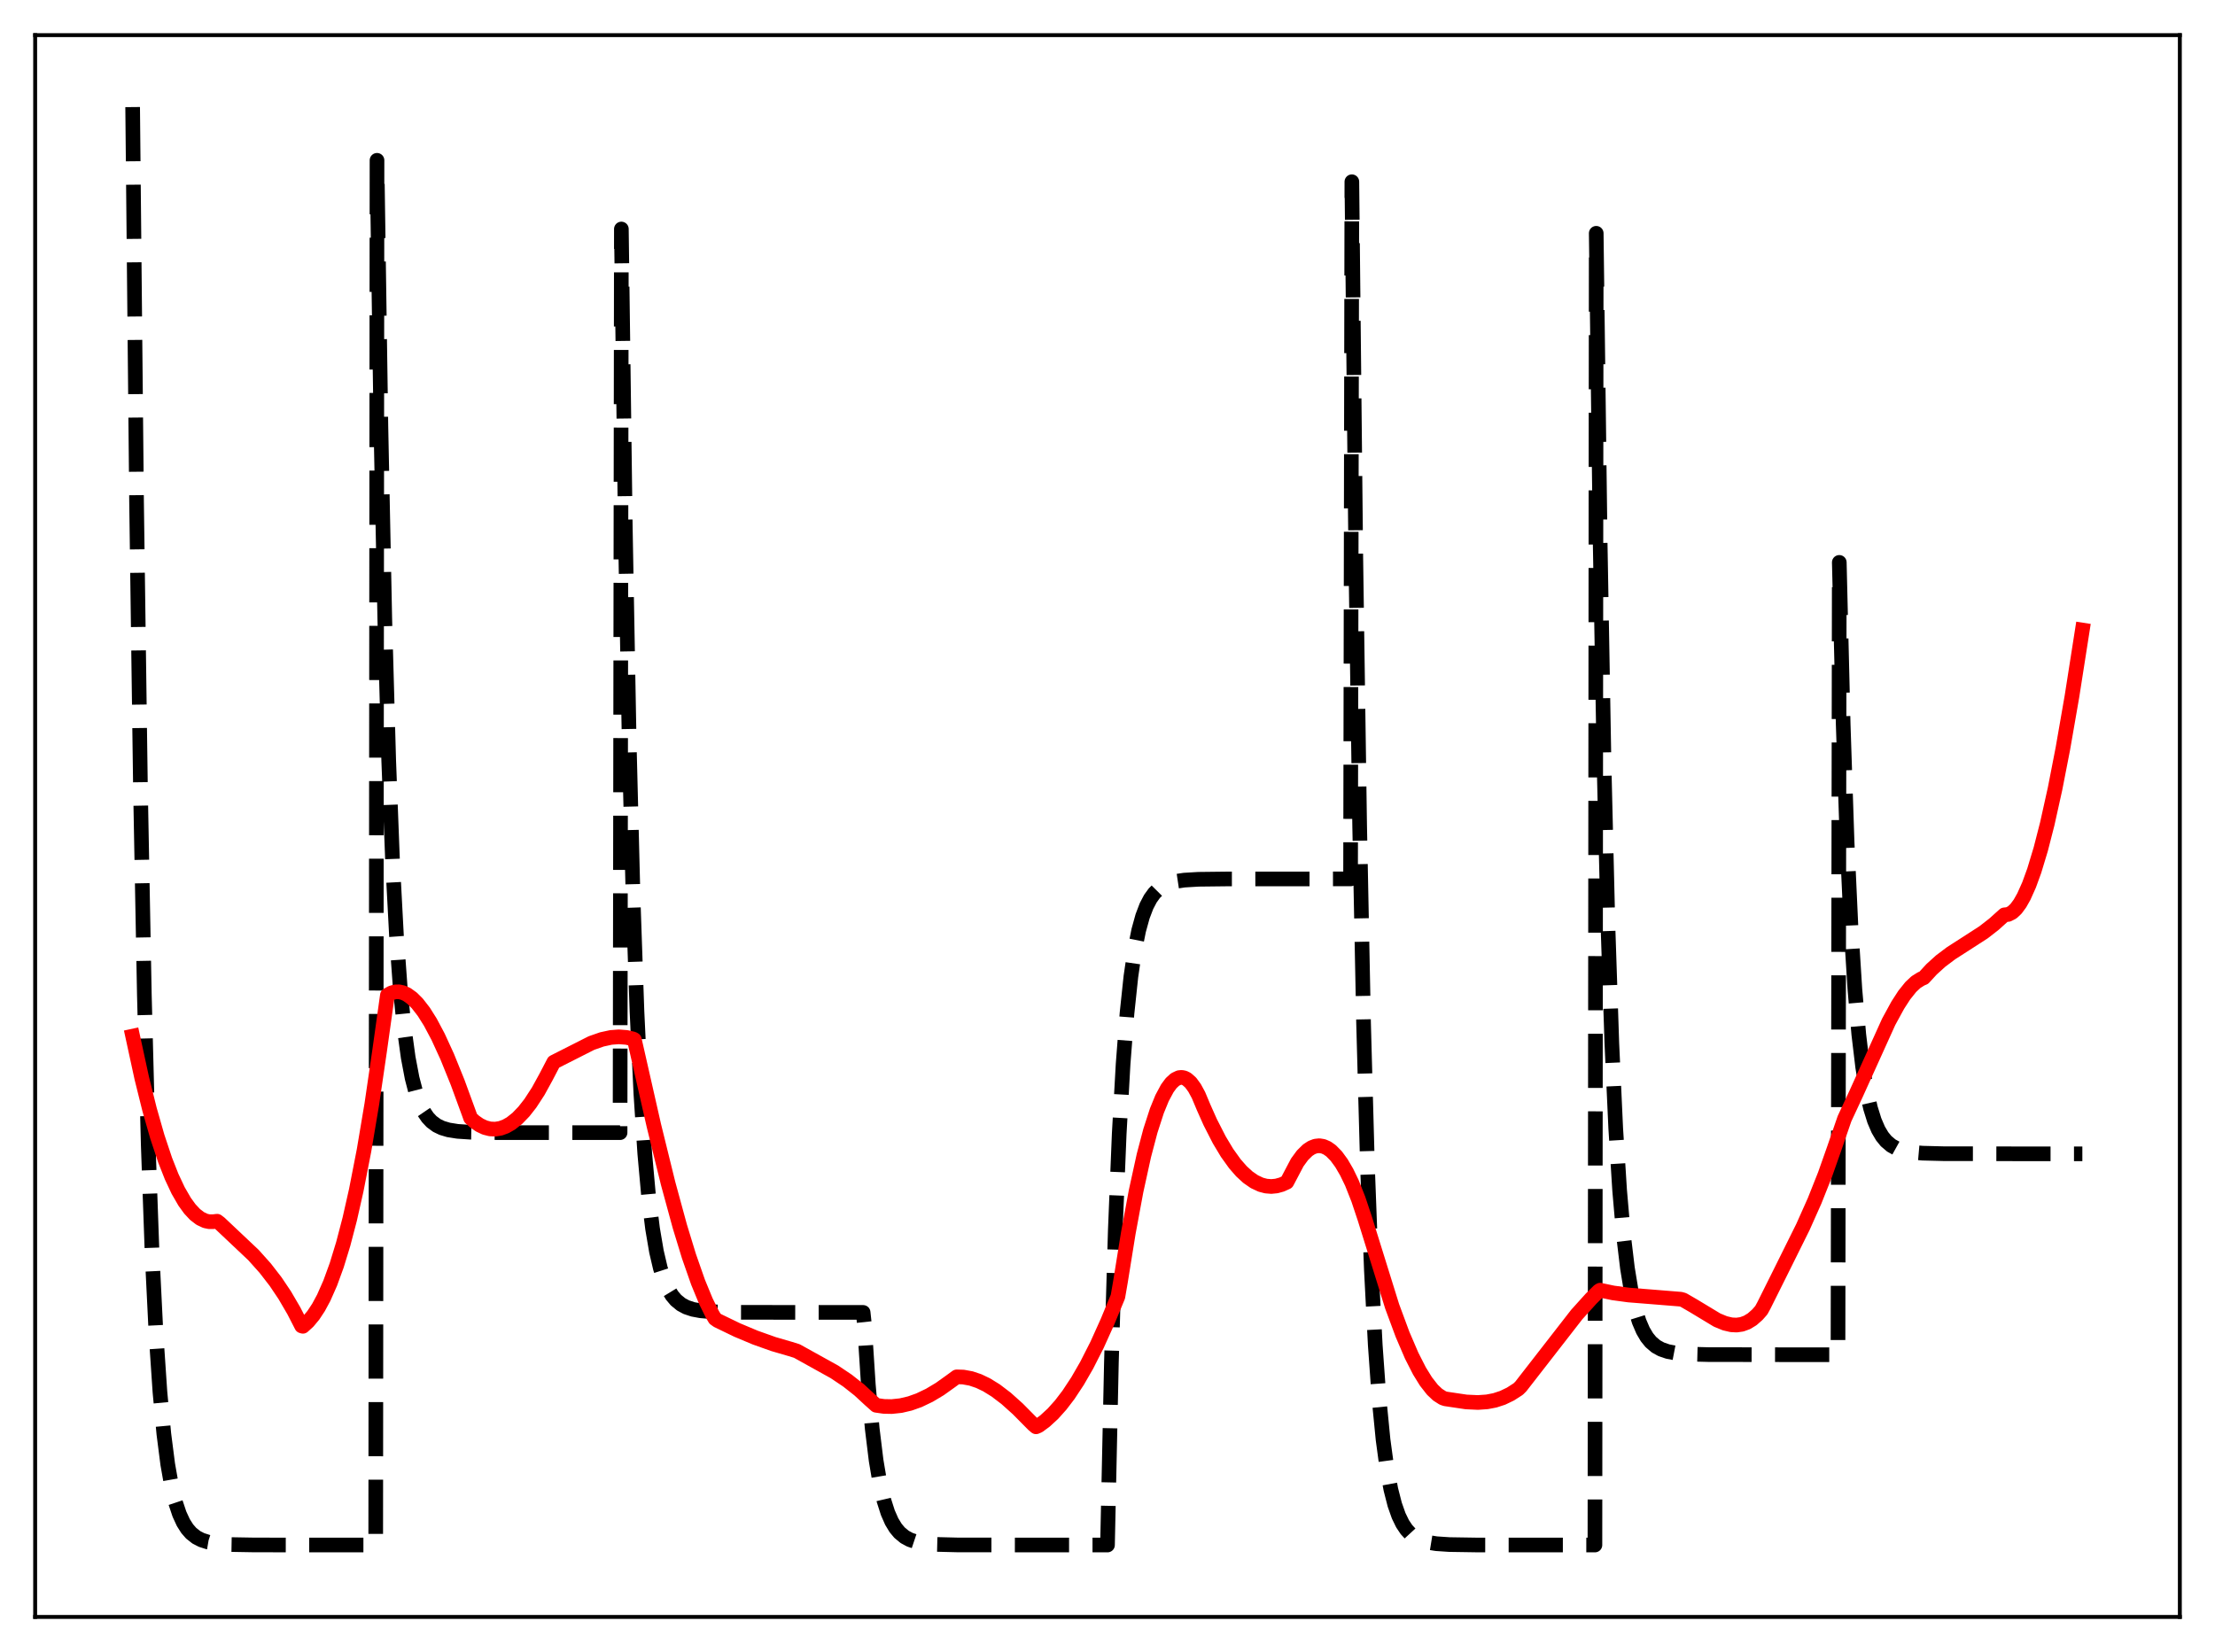 <?xml version="1.0" encoding="utf-8" standalone="no"?>
<!DOCTYPE svg PUBLIC "-//W3C//DTD SVG 1.1//EN"
  "http://www.w3.org/Graphics/SVG/1.1/DTD/svg11.dtd">
<svg xmlns:xlink="http://www.w3.org/1999/xlink" width="453.6pt" height="338.4pt" viewBox="0 0 453.6 338.4" xmlns="http://www.w3.org/2000/svg" version="1.1">
 <defs>
  <style type="text/css">*{stroke-linejoin: round; stroke-linecap: butt}</style>
 </defs>
 <g id="figure_1">
  <g id="patch_1">
   <path d="M 0 338.4 
L 453.6 338.4 
L 453.6 0 
L 0 0 
z
" style="fill: #ffffff"/>
  </g>
  <g id="axes_1">
   <g id="patch_2">
    <path d="M 7.2 331.2 
L 446.4 331.2 
L 446.4 7.2 
L 7.2 7.2 
z
" style="fill: #ffffff"/>
   </g>
   <g id="matplotlib.axis_1"/>
   <g id="matplotlib.axis_2"/>
   <g id="line2d_1">
    <path d="M 27.164 21.933 
L 27.962 102.589 
L 28.761 161.161 
L 29.559 203.693 
L 30.358 234.578 
L 31.156 257.005 
L 31.955 273.29 
L 32.753 285.116 
L 33.552 293.703 
L 34.351 299.938 
L 35.149 304.466 
L 35.948 307.754 
L 36.746 310.142 
L 37.545 311.876 
L 38.343 313.135 
L 39.142 314.049 
L 40.207 314.891 
L 41.271 315.44 
L 42.602 315.867 
L 44.465 316.186 
L 47.127 316.374 
L 52.185 316.46 
L 76.94 316.473 
L 77.206 32.838 
L 78.004 87.381 
L 78.803 126.987 
L 79.601 155.747 
L 80.4 176.631 
L 81.199 191.796 
L 81.997 202.808 
L 82.796 210.804 
L 83.594 216.611 
L 84.393 220.827 
L 85.191 223.889 
L 85.99 226.112 
L 86.788 227.727 
L 87.587 228.899 
L 88.385 229.75 
L 89.45 230.534 
L 90.515 231.046 
L 91.846 231.443 
L 93.709 231.74 
L 96.371 231.915 
L 101.695 231.997 
L 126.982 232.007 
L 127.248 46.908 
L 128.047 107.679 
L 128.845 151.81 
L 129.644 183.855 
L 130.442 207.124 
L 131.241 224.021 
L 132.039 236.291 
L 132.838 245.201 
L 133.636 251.67 
L 134.435 256.368 
L 135.233 259.78 
L 136.032 262.257 
L 136.831 264.056 
L 137.629 265.362 
L 138.428 266.311 
L 139.492 267.184 
L 140.557 267.754 
L 141.888 268.197 
L 143.485 268.494 
L 145.881 268.699 
L 150.14 268.803 
L 165.312 268.826 
L 176.758 268.826 
L 177.024 271.3 
L 177.823 283.671 
L 178.621 292.654 
L 179.42 299.176 
L 180.218 303.913 
L 181.017 307.353 
L 181.815 309.85 
L 182.614 311.664 
L 183.412 312.981 
L 184.211 313.937 
L 185.276 314.818 
L 186.34 315.393 
L 187.671 315.839 
L 189.268 316.139 
L 191.664 316.345 
L 195.923 316.45 
L 211.095 316.473 
L 226.8 316.473 
L 227.599 279.108 
L 228.397 251.975 
L 229.196 232.272 
L 229.994 217.965 
L 230.793 207.576 
L 231.591 200.033 
L 232.39 194.554 
L 233.188 190.577 
L 233.987 187.688 
L 234.785 185.591 
L 235.584 184.068 
L 236.383 182.962 
L 237.181 182.158 
L 238.246 181.419 
L 239.311 180.936 
L 240.641 180.561 
L 242.505 180.281 
L 245.433 180.107 
L 251.555 180.036 
L 276.576 180.029 
L 276.842 37.224 
L 277.641 113.697 
L 278.439 169.228 
L 279.238 209.551 
L 280.036 238.831 
L 280.835 260.093 
L 281.633 275.533 
L 282.432 286.745 
L 283.231 294.886 
L 284.029 300.797 
L 284.828 305.09 
L 285.626 308.207 
L 286.425 310.471 
L 287.223 312.114 
L 288.022 313.308 
L 288.82 314.175 
L 289.885 314.973 
L 290.95 315.494 
L 292.281 315.898 
L 294.144 316.201 
L 296.806 316.379 
L 302.129 316.462 
L 326.618 316.473 
L 326.884 47.784 
L 327.683 110.688 
L 328.481 156.367 
L 329.28 189.536 
L 330.079 213.622 
L 330.877 231.112 
L 331.676 243.813 
L 332.474 253.035 
L 333.273 259.731 
L 334.071 264.594 
L 334.87 268.125 
L 335.668 270.69 
L 336.467 272.552 
L 337.265 273.904 
L 338.064 274.885 
L 339.129 275.79 
L 340.193 276.38 
L 341.524 276.838 
L 343.121 277.146 
L 345.517 277.357 
L 349.776 277.465 
L 364.682 277.489 
L 376.394 277.489 
L 376.66 115.194 
L 377.459 148.37 
L 378.257 172.46 
L 379.056 189.954 
L 379.855 202.656 
L 380.653 211.881 
L 381.452 218.578 
L 382.25 223.442 
L 383.049 226.974 
L 383.847 229.539 
L 384.646 231.401 
L 385.444 232.753 
L 386.243 233.735 
L 387.308 234.64 
L 388.372 235.23 
L 389.703 235.688 
L 391.3 235.996 
L 393.696 236.208 
L 397.955 236.315 
L 412.861 236.339 
L 426.436 236.339 
L 426.436 236.339 
" clip-path="url(#p31daf383f4)" style="fill: none; stroke-dasharray: 11.1,4.8; stroke-dashoffset: 0; stroke: #000000; stroke-width: 3"/>
   </g>
   <g id="line2d_2">
    <path d="M 27.164 212.237 
L 29.027 220.818 
L 30.624 227.251 
L 32.221 232.849 
L 33.818 237.633 
L 35.149 241.013 
L 36.48 243.852 
L 37.811 246.155 
L 38.876 247.623 
L 39.94 248.764 
L 41.005 249.582 
L 42.07 250.081 
L 42.868 250.248 
L 43.667 250.241 
L 44.465 250.146 
L 44.998 250.55 
L 51.919 257.085 
L 54.314 259.764 
L 56.444 262.517 
L 58.307 265.292 
L 60.17 268.481 
L 61.767 271.594 
L 62.033 271.671 
L 63.098 270.699 
L 64.163 269.418 
L 65.228 267.803 
L 66.292 265.829 
L 67.623 262.819 
L 68.954 259.164 
L 70.285 254.818 
L 71.616 249.729 
L 72.947 243.842 
L 74.544 235.657 
L 76.141 226.162 
L 77.738 215.248 
L 79.335 203.84 
L 80.134 203.387 
L 80.932 203.169 
L 81.731 203.155 
L 82.529 203.336 
L 83.328 203.704 
L 84.393 204.47 
L 85.457 205.533 
L 86.788 207.249 
L 88.119 209.363 
L 89.716 212.368 
L 91.58 216.435 
L 93.709 221.695 
L 96.105 228.242 
L 96.371 229 
L 97.169 229.731 
L 98.234 230.464 
L 99.299 230.965 
L 100.364 231.239 
L 101.428 231.288 
L 102.493 231.116 
L 103.558 230.726 
L 104.623 230.121 
L 105.953 229.067 
L 107.284 227.688 
L 108.615 225.988 
L 110.212 223.533 
L 111.809 220.624 
L 113.407 217.56 
L 121.126 213.649 
L 123.255 212.906 
L 125.119 212.501 
L 126.716 212.379 
L 128.313 212.5 
L 129.644 212.807 
L 129.91 212.955 
L 133.903 230.55 
L 136.831 242.443 
L 139.226 251.226 
L 141.089 257.317 
L 142.953 262.644 
L 144.55 266.524 
L 145.881 269.219 
L 146.413 270.107 
L 146.945 270.488 
L 150.938 272.42 
L 154.665 273.985 
L 158.391 275.311 
L 161.852 276.32 
L 163.183 276.734 
L 170.902 281.018 
L 173.564 282.806 
L 175.959 284.698 
L 178.089 286.667 
L 179.42 287.853 
L 181.017 288.081 
L 182.614 288.113 
L 184.477 287.915 
L 186.34 287.478 
L 188.204 286.814 
L 190.333 285.795 
L 192.463 284.519 
L 194.592 283 
L 195.923 282.026 
L 197.254 282.067 
L 198.851 282.359 
L 200.448 282.898 
L 202.045 283.663 
L 203.908 284.816 
L 206.038 286.437 
L 208.433 288.586 
L 211.628 291.815 
L 212.16 292.259 
L 212.692 292.031 
L 214.023 291.048 
L 215.62 289.577 
L 217.217 287.794 
L 218.815 285.702 
L 220.678 282.877 
L 222.541 279.643 
L 224.671 275.45 
L 226.8 270.728 
L 228.929 265.596 
L 229.462 262.502 
L 231.059 252.581 
L 232.656 243.968 
L 234.253 236.683 
L 235.584 231.633 
L 236.915 227.521 
L 237.98 224.92 
L 239.044 222.934 
L 239.843 221.85 
L 240.641 221.116 
L 241.44 220.735 
L 241.972 220.678 
L 242.505 220.78 
L 243.037 221.045 
L 243.836 221.752 
L 244.634 222.843 
L 245.433 224.317 
L 246.497 226.853 
L 247.828 229.839 
L 249.692 233.488 
L 251.289 236.15 
L 252.886 238.378 
L 254.217 239.903 
L 255.548 241.127 
L 256.879 242.049 
L 258.209 242.67 
L 259.274 242.948 
L 260.339 243.034 
L 261.404 242.929 
L 262.468 242.634 
L 263.533 242.147 
L 265.663 238.101 
L 266.727 236.649 
L 267.792 235.598 
L 268.591 235.071 
L 269.389 234.765 
L 270.188 234.679 
L 270.986 234.811 
L 271.785 235.159 
L 272.583 235.721 
L 273.648 236.802 
L 274.713 238.257 
L 275.777 240.082 
L 276.842 242.281 
L 278.173 245.646 
L 279.504 249.635 
L 285.094 267.593 
L 287.223 273.34 
L 289.087 277.68 
L 290.684 280.817 
L 292.015 282.969 
L 293.345 284.672 
L 294.41 285.676 
L 295.475 286.358 
L 296.007 286.534 
L 300.266 287.167 
L 302.662 287.277 
L 304.525 287.146 
L 306.122 286.84 
L 307.719 286.319 
L 309.316 285.552 
L 310.913 284.522 
L 311.446 283.992 
L 322.892 269.266 
L 325.82 266.02 
L 327.417 264.429 
L 327.683 264.272 
L 330.345 264.832 
L 333.539 265.265 
L 338.064 265.625 
L 344.186 266.119 
L 344.719 266.267 
L 346.848 267.503 
L 351.639 270.396 
L 353.236 271.053 
L 354.567 271.365 
L 355.632 271.418 
L 356.697 271.266 
L 357.761 270.879 
L 358.826 270.229 
L 359.891 269.287 
L 360.689 268.379 
L 361.222 267.401 
L 364.682 260.463 
L 369.207 251.345 
L 371.603 245.973 
L 373.732 240.615 
L 375.596 235.333 
L 377.725 229.158 
L 380.121 224.01 
L 386.775 209.301 
L 388.639 205.884 
L 389.969 203.827 
L 391.3 202.165 
L 392.365 201.167 
L 393.43 200.501 
L 393.962 200.28 
L 395.559 198.542 
L 397.423 196.853 
L 399.552 195.252 
L 402.48 193.37 
L 406.207 190.964 
L 408.336 189.307 
L 410.465 187.39 
L 411.264 187.303 
L 412.063 186.895 
L 412.861 186.145 
L 413.66 185.059 
L 414.458 183.646 
L 415.523 181.267 
L 416.588 178.339 
L 417.919 173.939 
L 419.249 168.753 
L 420.847 161.552 
L 422.444 153.359 
L 424.307 142.647 
L 426.436 129.051 
L 426.436 129.051 
" clip-path="url(#p31daf383f4)" style="fill: none; stroke: #ff0000; stroke-width: 3; stroke-linecap: square"/>
   </g>
   <g id="patch_3">
    <path d="M 7.2 331.2 
L 7.2 7.2 
" style="fill: none; stroke: #000000; stroke-width: 0.8; stroke-linejoin: miter; stroke-linecap: square"/>
   </g>
   <g id="patch_4">
    <path d="M 446.4 331.2 
L 446.4 7.2 
" style="fill: none; stroke: #000000; stroke-width: 0.8; stroke-linejoin: miter; stroke-linecap: square"/>
   </g>
   <g id="patch_5">
    <path d="M 7.2 331.2 
L 446.4 331.2 
" style="fill: none; stroke: #000000; stroke-width: 0.8; stroke-linejoin: miter; stroke-linecap: square"/>
   </g>
   <g id="patch_6">
    <path d="M 7.2 7.2 
L 446.4 7.2 
" style="fill: none; stroke: #000000; stroke-width: 0.8; stroke-linejoin: miter; stroke-linecap: square"/>
   </g>
  </g>
 </g>
 <defs>
  <clipPath id="p31daf383f4">
   <rect x="7.2" y="7.2" width="439.2" height="324"/>
  </clipPath>
 </defs>
</svg>
